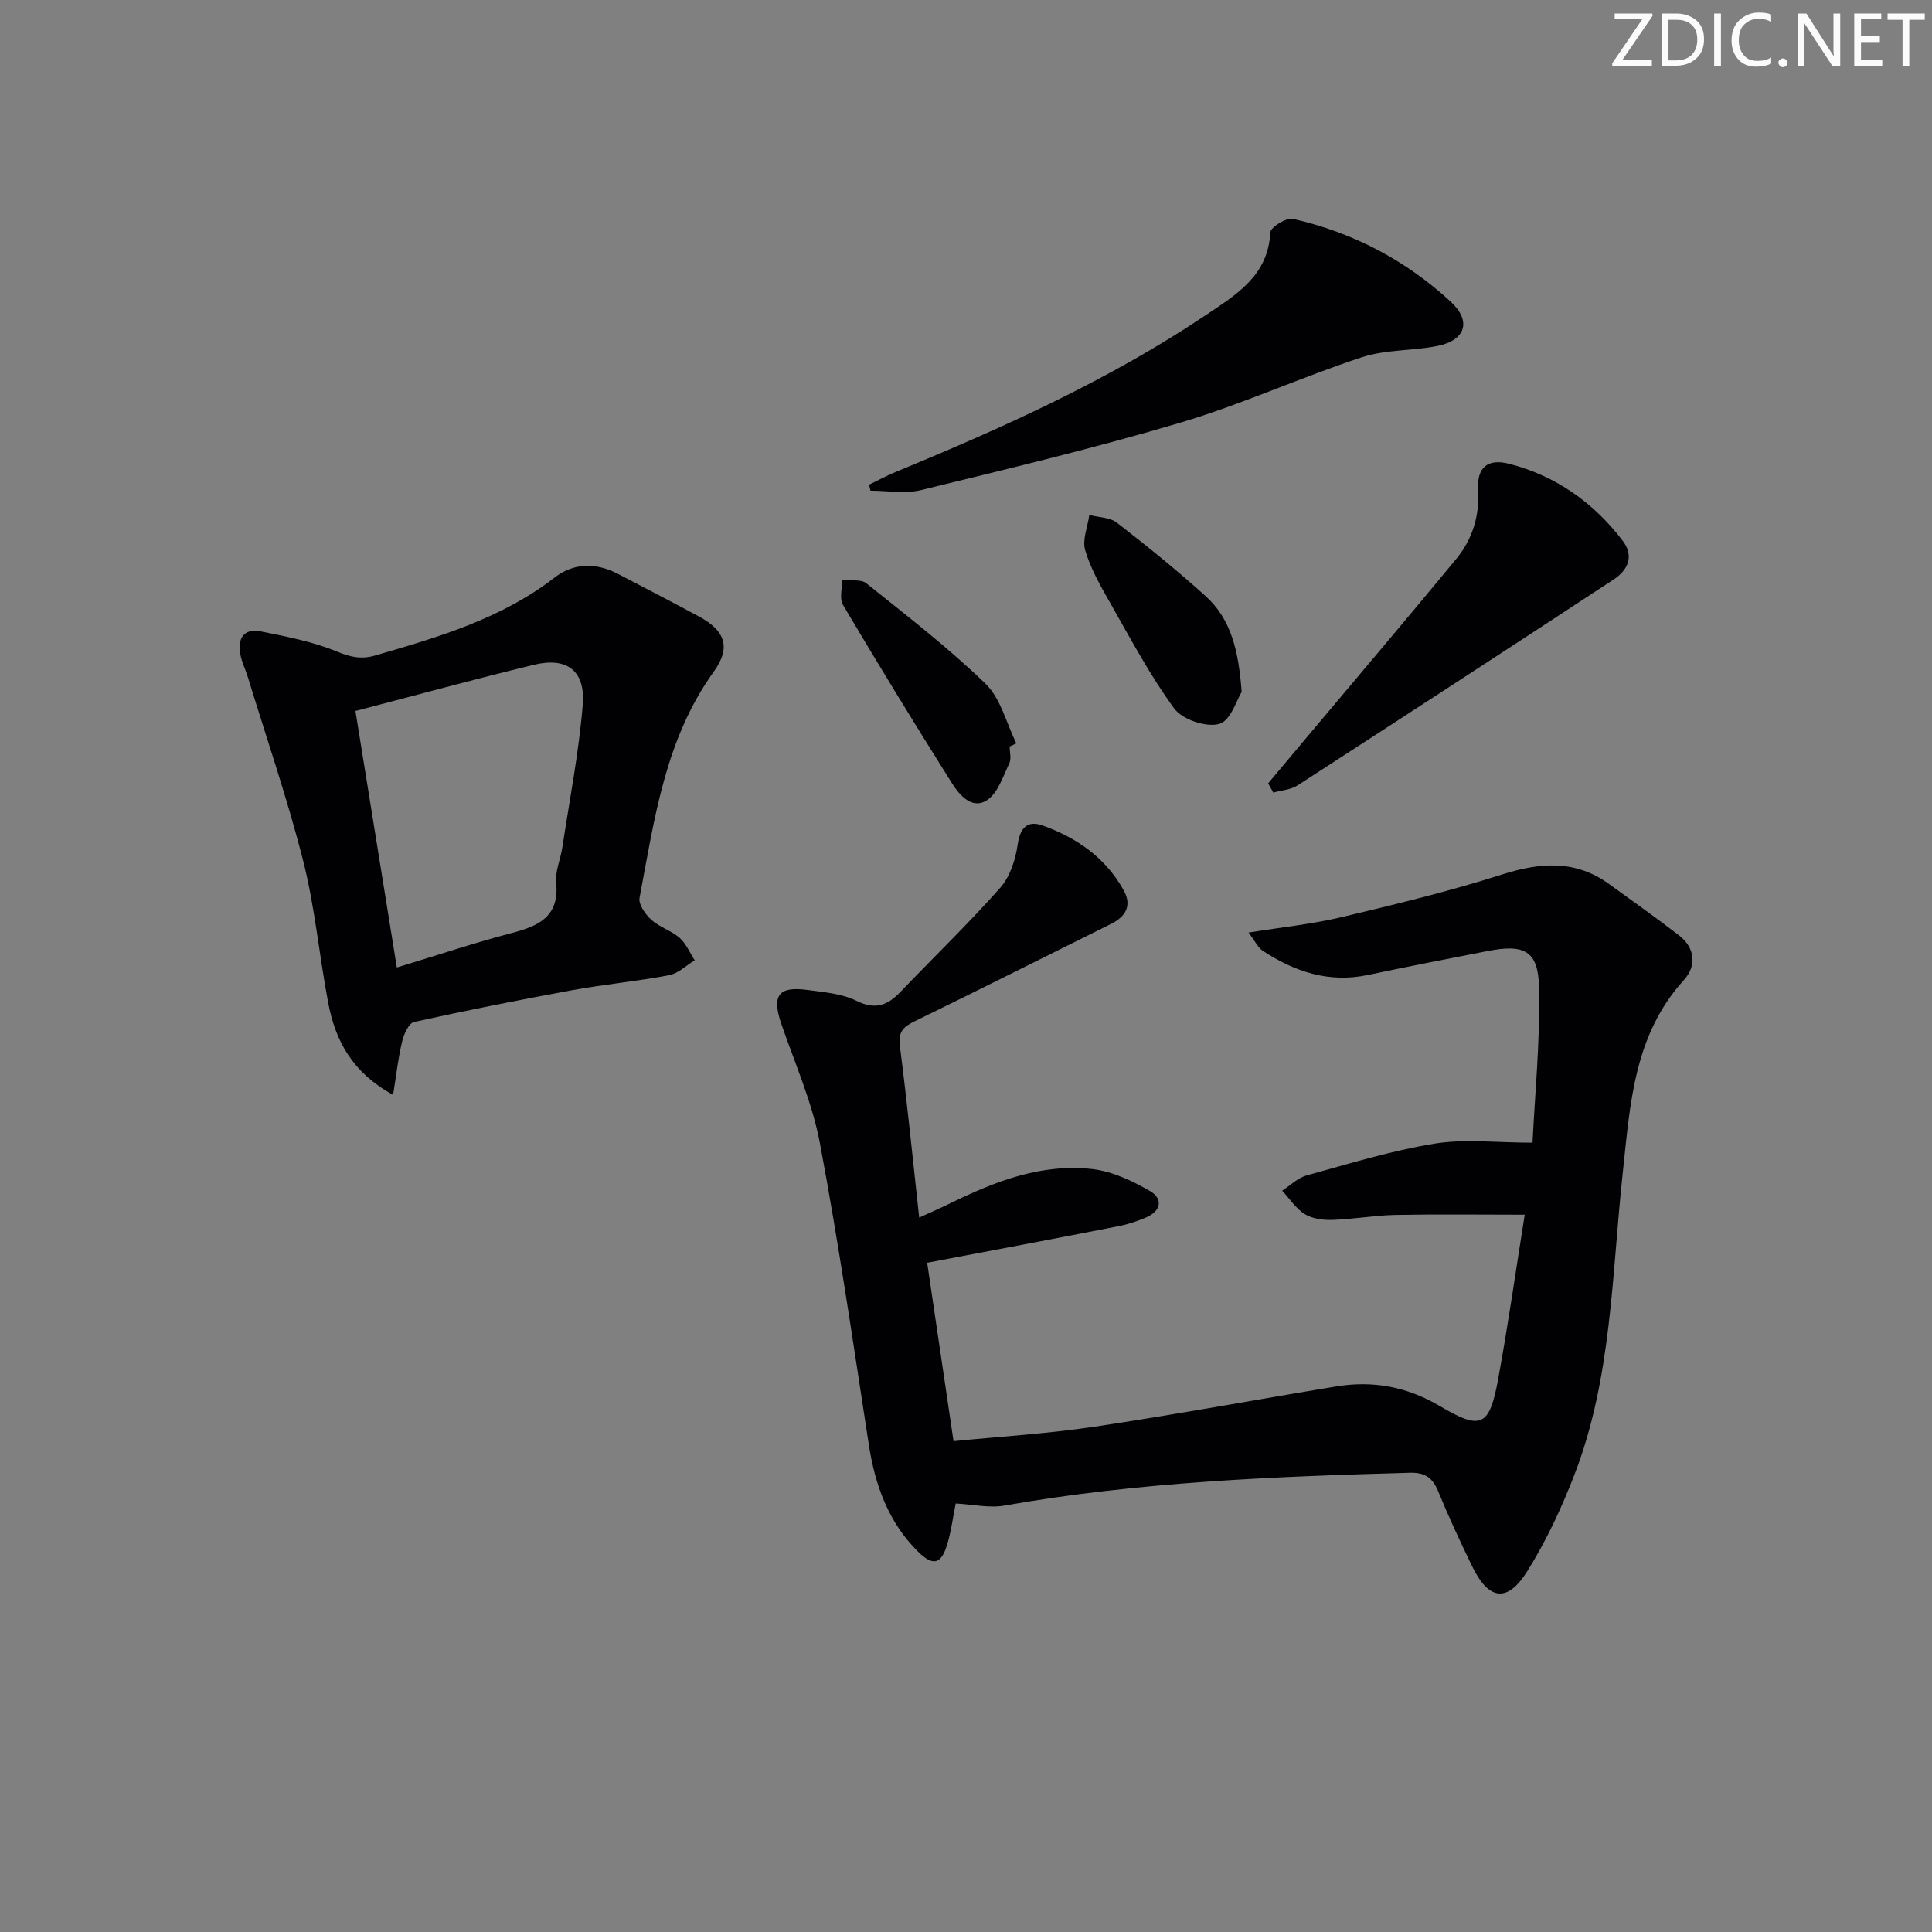 <svg enable-background="new 0 0 400 400" viewBox="0 0 400 400" xmlns="http://www.w3.org/2000/svg"><rect x="0" y="0" width="400" height="400" fill="#808080" stroke="none"/><g fill="#fafbfa"><path d="m342.2 3.2-6.3 9.2h6.1v1.2h-8.2v-.5l6.2-9.1h-5.7v-1.2h7.8v.4z"/><path d="m344 13.7v-10.9h3.1c1.6 0 3 .5 4.1 1.4 1.1 1 1.6 2.2 1.6 3.9s-.5 3-1.6 4-2.5 1.5-4.2 1.5h-3zm1.4-9.6v8.4h1.6c1.4 0 2.5-.4 3.2-1.1.8-.8 1.2-1.8 1.2-3.2s-.4-2.4-1.2-3.1-1.8-1-3.1-1z"/><path d="m356.3 2.8v10.9h-1.4v-10.9z"/><path d="m366.6 13.2c-.8.4-1.8.6-3 .6-1.6 0-2.8-.5-3.7-1.5s-1.4-2.3-1.4-3.9c0-1.7.5-3.2 1.6-4.2s2.4-1.6 4-1.6c1 0 1.9.1 2.6.4v1.5c-.8-.4-1.6-.6-2.6-.6-1.2 0-2.2.4-3 1.2s-1.1 1.9-1.1 3.3c0 1.3.4 2.3 1.1 3.1s1.6 1.1 2.8 1.1c1.1 0 2-.2 2.8-.7v1.3z"/><path d="m368.2 13c0-.3.1-.5.3-.6.2-.2.4-.3.6-.3.3 0 .5.1.7.3s.3.4.3.6-.1.5-.3.6c-.2.2-.4.3-.7.3s-.5-.1-.6-.3c-.2-.2-.3-.4-.3-.6z"/><path d="m381.1 13.7h-1.7l-5.5-8.4c-.2-.2-.3-.5-.4-.7 0 .2.1.8.1 1.5v7.6h-1.4v-10.9h1.8l5.3 8.3c.3.4.4.6.4.8 0-.3-.1-.8-.1-1.6v-7.5h1.4v10.9z"/><path d="m389.7 13.7h-5.8v-10.9h5.6v1.2h-4.2v3.5h3.9v1.2h-3.9v3.7h4.4z"/><path d="m398.4 4.1h-3.1v9.6h-1.4v-9.6h-3.1v-1.3h7.7v1.3z"/></g><path d="m191.96 261.44c1.81 12.23 3.57 24.14 5.46 36.94 9.75-.97 19.51-1.55 29.14-2.99 16.74-2.5 33.38-5.59 50.08-8.34 7.64-1.26 14.67.04 21.53 4.1 8.54 5.06 10.21 4.16 12.01-5.64 2.09-11.39 3.71-22.86 5.5-34.02-9.34 0-18.08-.12-26.81.05-4.31.09-8.61.88-12.92 1.02-1.93.07-4.18-.2-5.77-1.17-1.87-1.14-3.17-3.21-4.72-4.87 1.68-1.08 3.23-2.66 5.07-3.16 8.76-2.42 17.51-5.12 26.45-6.58 6.23-1.02 12.77-.2 20.31-.2.48-9.88 1.6-21.06 1.35-32.21-.17-7.53-3.06-8.94-10.57-7.48-8.3 1.62-16.61 3.23-24.88 4.97-8.06 1.7-15.14-.67-21.75-5.01-.99-.65-1.55-1.95-2.95-3.77 7.03-1.13 13.26-1.76 19.3-3.2 11.11-2.64 22.24-5.33 33.11-8.8 7.95-2.53 15.24-3.13 22.27 1.97 4.84 3.51 9.73 6.96 14.45 10.61 3.37 2.61 3.66 6.33 1.02 9.23-10.42 11.49-11.14 25.76-12.68 40.06-2.26 20.91-2.24 42.26-9.95 62.26-2.67 6.93-5.86 13.79-9.79 20.07-4.15 6.63-8 6.04-11.43-1-2.47-5.08-4.86-10.22-7-15.45-1.16-2.84-2.69-4-5.91-3.91-28.09.78-56.14 1.89-83.9 6.79-3.16.56-6.56-.24-10.11-.43-.58 2.86-.94 5.81-1.8 8.59-1.23 4.01-2.92 4.42-5.98 1.4-6.17-6.1-8.92-13.79-10.22-22.22-3.21-20.82-6.23-41.68-10.12-62.38-1.58-8.41-5.15-16.45-7.96-24.61-2.04-5.92-.69-7.92 5.38-7.1 3.44.46 7.14.75 10.16 2.25 3.91 1.94 6.43.93 9.09-1.84 6.89-7.19 14.07-14.12 20.67-21.57 2.03-2.29 3.16-5.83 3.61-8.95.52-3.6 2.09-5.04 5.22-3.92 7.06 2.54 13.04 6.7 16.75 13.45 1.71 3.1.42 5.38-2.63 6.9-13.53 6.71-27.01 13.51-40.58 20.12-2.38 1.16-3.54 2.16-3.15 5.16 1.49 11.51 2.63 23.07 4 35.53 2.53-1.16 4.42-1.97 6.26-2.88 9.36-4.6 19.03-8.38 29.64-7.16 4.08.47 8.18 2.42 11.81 4.5 2.84 1.62 2.42 4.17-.78 5.53-1.82.77-3.74 1.42-5.68 1.79-13.03 2.56-26.04 5-39.6 7.57z" fill="#010104"/><path d="m81.39 226.68c-8.55-4.7-11.96-11.3-13.43-19.02-1.87-9.77-2.74-19.77-5.18-29.38-3.25-12.84-7.58-25.4-11.46-38.07-.48-1.58-1.25-3.09-1.55-4.69-.63-3.3.66-5.5 4.24-4.79 5.34 1.07 10.79 2.12 15.79 4.18 2.78 1.15 5.04 1.63 7.82.82 13.09-3.8 26.15-7.6 37.22-16.17 3.97-3.07 8.6-3.09 13.11-.74 5.6 2.92 11.21 5.82 16.77 8.82 5.39 2.91 6.69 6.37 3.07 11.4-10.12 14.05-12.3 30.6-15.38 46.87-.25 1.34 1.22 3.42 2.45 4.53 1.69 1.53 4.13 2.23 5.85 3.74 1.35 1.19 2.1 3.07 3.12 4.64-1.75 1.06-3.4 2.72-5.28 3.08-6.68 1.27-13.47 1.9-20.16 3.12-10.92 2-21.82 4.17-32.66 6.57-1.08.24-2.1 2.47-2.45 3.94-.83 3.39-1.21 6.88-1.89 11.15zm-7.8-79.48c2.83 17.51 5.66 35.06 8.57 53.11 8.55-2.59 16.09-5.12 23.77-7.13 5.62-1.47 9.9-3.39 9.22-10.43-.23-2.37.91-4.85 1.28-7.31 1.49-9.83 3.41-19.63 4.22-29.53.58-7.05-3.28-9.92-10.08-8.28-12.07 2.92-24.06 6.21-36.98 9.57z" fill="#010104"/><path d="m179.93 100.35c1.84-.89 3.65-1.87 5.54-2.65 22.3-9.19 44.26-19.07 64.36-32.58 6.21-4.17 12.74-8.09 13.17-16.99.05-1.07 3.32-3.13 4.67-2.82 12.38 2.79 23.37 8.55 32.69 17.16 4.34 4.01 3.09 7.97-2.72 9.15-5.19 1.05-10.75.72-15.7 2.35-12.58 4.14-24.72 9.71-37.4 13.49-17.77 5.29-35.84 9.6-53.86 14.01-3.3.81-6.97.12-10.46.12-.1-.42-.2-.83-.29-1.24z" fill="#010104"/><path d="m262.56 162.18c2.41-2.88 4.83-5.75 7.24-8.63 10.57-12.58 21.2-25.11 31.66-37.78 3.37-4.08 4.89-8.9 4.57-14.36-.27-4.62 1.92-6.55 6.48-5.37 9.63 2.49 17.42 8.01 23.43 15.89 2.47 3.23 1.08 6.13-1.89 8.07-21.75 14.28-43.56 28.48-65.41 42.61-1.41.91-3.33 1.01-5.02 1.49-.35-.64-.71-1.28-1.06-1.92z" fill="#010104"/><path d="m209.04 154.57c0 1.17.38 2.51-.07 3.46-1.3 2.7-2.35 6.13-4.59 7.62-3.1 2.05-5.73-1.02-7.28-3.48-7.69-12.21-15.21-24.52-22.57-36.93-.77-1.29-.16-3.4-.18-5.13 1.7.18 3.89-.25 5.01.65 8.41 6.73 16.97 13.33 24.69 20.81 3.15 3.05 4.3 8.16 6.37 12.33-.47.22-.93.44-1.38.67z" fill="#010104"/><path d="m257.07 143.26c-.96 1.5-2.26 5.95-4.63 6.62-2.68.76-7.64-.89-9.32-3.18-5.07-6.91-9.11-14.59-13.38-22.07-1.96-3.44-3.97-6.98-5.07-10.73-.63-2.16.52-4.83.86-7.28 1.92.5 4.25.48 5.7 1.59 6.29 4.87 12.49 9.89 18.39 15.22 5.23 4.73 6.82 11.22 7.45 19.83z" fill="#010104"/></svg>
